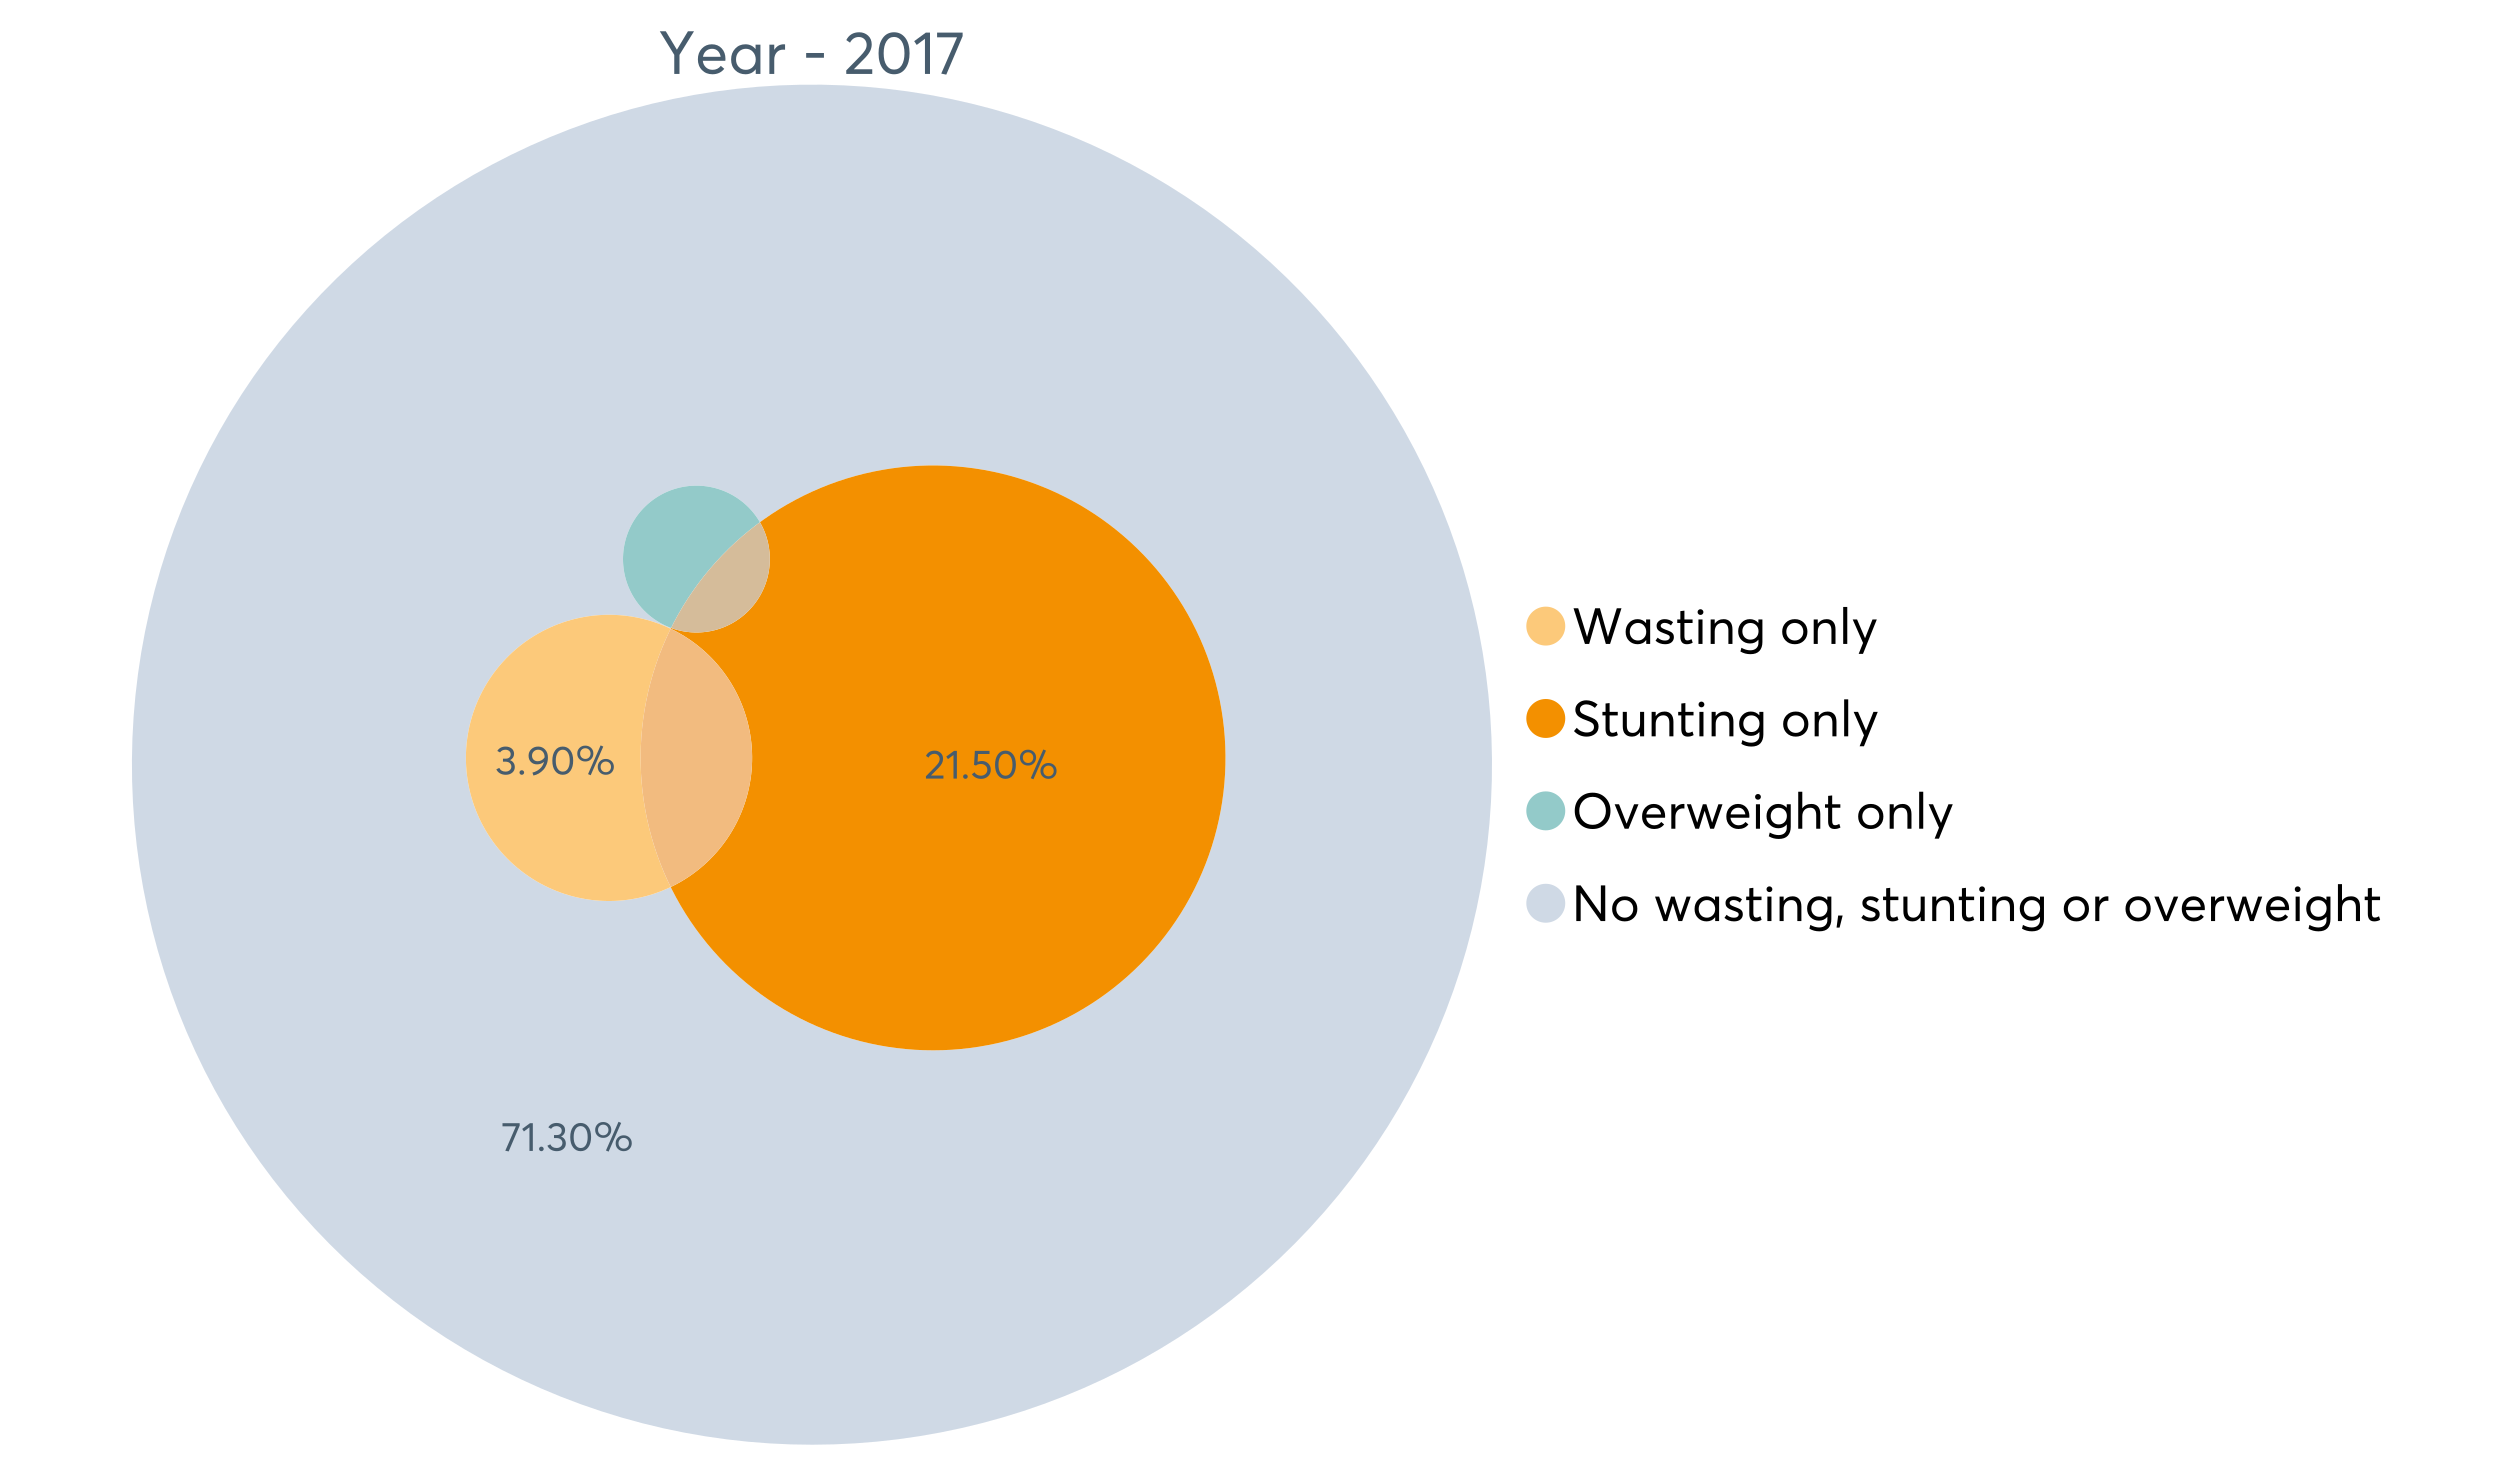 <?xml version="1.0" encoding="UTF-8"?>
<svg xmlns="http://www.w3.org/2000/svg" xmlns:xlink="http://www.w3.org/1999/xlink" width="1234.286pt" height="720pt" viewBox="0 0 1234.286 720" version="1.1">
<defs>
<g>
<symbol overflow="visible" id="glyph0-0">
<path style="stroke:none;" d="M 14.418 -21.062 L 17.414 -21.062 L 10.234 -9.406 L 10.234 0 L 7.652 0 L 7.652 -9.406 L 0.504 -21.062 L 3.473 -21.062 L 8.93 -11.984 L 8.988 -11.984 Z M 14.418 -21.062 "/>
</symbol>
<symbol overflow="visible" id="glyph0-1">
<path style="stroke:none;" d="M 15.012 -7.445 C 15.012 -7.285 15 -7.078 14.98 -6.824 L 14.953 -6.469 L 3.828 -6.469 C 3.98 -5.121 4.5 -4.039 5.383 -3.23 C 6.262 -2.418 7.355 -2.016 8.664 -2.016 C 10.34 -2.016 11.695 -2.668 12.727 -3.977 L 14.418 -2.523 C 13.012 -0.723 11.062 0.176 8.574 0.18 C 6.492 0.176 4.777 -0.508 3.426 -1.883 C 2.07 -3.254 1.395 -5.031 1.395 -7.211 C 1.395 -9.363 2.051 -11.137 3.367 -12.531 C 4.68 -13.926 6.328 -14.625 8.309 -14.625 C 10.305 -14.625 11.918 -13.949 13.156 -12.605 C 14.391 -11.258 15.012 -9.539 15.012 -7.445 Z M 11.242 -11.332 C 10.508 -12.043 9.566 -12.398 8.422 -12.402 C 7.273 -12.398 6.293 -12.047 5.473 -11.348 C 4.652 -10.641 4.133 -9.676 3.914 -8.453 L 12.637 -8.453 C 12.438 -9.66 11.973 -10.621 11.242 -11.332 Z M 11.242 -11.332 "/>
</symbol>
<symbol overflow="visible" id="glyph0-2">
<path style="stroke:none;" d="M 13.5 -14.449 L 15.902 -14.449 L 15.902 0 L 13.586 0 L 13.586 -2.285 L 13.559 -2.285 C 12.332 -0.645 10.648 0.176 8.516 0.18 C 6.473 0.176 4.781 -0.492 3.441 -1.836 C 2.094 -3.18 1.422 -4.941 1.426 -7.121 C 1.422 -9.254 2.09 -11.039 3.426 -12.473 C 4.758 -13.906 6.445 -14.625 8.484 -14.625 C 10.539 -14.625 12.199 -13.844 13.469 -12.281 L 13.5 -12.281 Z M 8.723 -2.016 C 10.062 -2.016 11.207 -2.492 12.16 -3.453 C 13.105 -4.41 13.582 -5.633 13.586 -7.117 C 13.582 -8.598 13.121 -9.848 12.207 -10.871 C 11.285 -11.887 10.133 -12.398 8.75 -12.402 C 7.363 -12.398 6.203 -11.91 5.266 -10.934 C 4.324 -9.953 3.855 -8.68 3.855 -7.121 C 3.855 -5.633 4.305 -4.41 5.203 -3.453 C 6.102 -2.492 7.273 -2.016 8.723 -2.016 Z M 8.723 -2.016 "/>
</symbol>
<symbol overflow="visible" id="glyph0-3">
<path style="stroke:none;" d="M 9.434 -14.625 C 9.73 -14.625 9.926 -14.613 10.027 -14.598 L 10.027 -11.926 C 9.59 -11.961 9.273 -11.98 9.078 -11.984 C 7.73 -11.98 6.664 -11.516 5.875 -10.59 C 5.082 -9.656 4.688 -8.453 4.688 -6.973 L 4.688 0 L 2.285 0 L 2.285 -14.449 L 4.688 -14.449 L 4.688 -11.895 L 4.719 -11.895 C 5.84 -13.715 7.414 -14.625 9.434 -14.625 Z M 9.434 -14.625 "/>
</symbol>
<symbol overflow="visible" id="glyph0-4">
<path style="stroke:none;" d=""/>
</symbol>
<symbol overflow="visible" id="glyph0-5">
<path style="stroke:none;" d="M 1.691 -7.98 L 1.691 -10.324 L 10.473 -10.324 L 10.473 -7.98 Z M 1.691 -7.98 "/>
</symbol>
<symbol overflow="visible" id="glyph0-6">
<path style="stroke:none;" d="M 4.953 -2.285 L 14.004 -2.285 L 14.004 0 L 1.188 0 L 1.156 -1.719 L 8.129 -8.84 C 9.152 -9.906 9.93 -10.855 10.457 -11.688 C 10.977 -12.516 11.238 -13.387 11.242 -14.301 C 11.238 -15.426 10.883 -16.359 10.176 -17.102 C 9.461 -17.84 8.543 -18.211 7.418 -18.215 C 5.457 -18.211 3.992 -17.281 3.027 -15.426 L 1.188 -16.703 C 2.488 -19.27 4.613 -20.555 7.566 -20.559 C 9.262 -20.555 10.715 -20.012 11.926 -18.926 C 13.129 -17.84 13.734 -16.387 13.734 -14.566 C 13.734 -13.398 13.465 -12.281 12.934 -11.215 C 12.395 -10.145 11.508 -8.977 10.266 -7.715 L 4.953 -2.344 Z M 4.953 -2.285 "/>
</symbol>
<symbol overflow="visible" id="glyph0-7">
<path style="stroke:none;" d="M 9.316 0.18 C 7.039 0.176 5.191 -0.734 3.781 -2.562 C 2.363 -4.391 1.656 -6.93 1.66 -10.176 C 1.656 -13.258 2.34 -15.758 3.707 -17.68 C 5.07 -19.594 6.941 -20.555 9.316 -20.559 C 11.59 -20.555 13.434 -19.641 14.848 -17.812 C 16.262 -15.984 16.969 -13.438 16.969 -10.176 C 16.969 -7.086 16.289 -4.59 14.938 -2.684 C 13.578 -0.777 11.707 0.176 9.316 0.18 Z M 9.316 -2.137 C 10.934 -2.133 12.191 -2.855 13.098 -4.301 C 13.996 -5.746 14.449 -7.703 14.449 -10.176 C 14.449 -12.727 13.977 -14.711 13.039 -16.125 C 12.094 -17.539 10.855 -18.246 9.316 -18.246 C 7.715 -18.246 6.457 -17.516 5.547 -16.062 C 4.637 -14.605 4.184 -12.645 4.184 -10.176 C 4.184 -7.641 4.652 -5.668 5.59 -4.258 C 6.527 -2.84 7.77 -2.133 9.316 -2.137 Z M 9.316 -2.137 "/>
</symbol>
<symbol overflow="visible" id="glyph0-8">
<path style="stroke:none;" d="M 5.934 0 L 5.934 -17.355 L 1.867 -14.301 L 0.621 -16.168 L 6.348 -20.383 L 8.426 -20.383 L 8.426 0 Z M 5.934 0 "/>
</symbol>
<symbol overflow="visible" id="glyph0-9">
<path style="stroke:none;" d="M 0.801 -20.383 L 13.41 -20.383 L 13.41 -18.629 L 5.34 0.355 L 2.848 -0.148 L 10.648 -18.066 L 0.801 -18.066 Z M 0.801 -20.383 "/>
</symbol>
<symbol overflow="visible" id="glyph1-0">
<path style="stroke:none;" d="M 22.227 -17.613 L 24.531 -17.613 L 18.902 0 L 16.816 0 L 12.75 -14.438 L 12.727 -14.438 L 8.582 0 L 6.5 0 L 0.867 -17.613 L 3.176 -17.613 L 7.516 -3.547 L 7.566 -3.547 L 11.535 -17.613 L 13.891 -17.613 L 17.859 -3.496 L 17.887 -3.496 Z M 22.227 -17.613 "/>
</symbol>
<symbol overflow="visible" id="glyph1-1">
<path style="stroke:none;" d="M 11.285 -12.082 L 13.297 -12.082 L 13.297 0 L 11.359 0 L 11.359 -1.91 L 11.336 -1.91 C 10.309 -0.539 8.902 0.145 7.121 0.148 C 5.41 0.145 3.996 -0.414 2.875 -1.539 C 1.75 -2.66 1.188 -4.133 1.191 -5.953 C 1.188 -7.738 1.746 -9.23 2.863 -10.43 C 3.977 -11.629 5.387 -12.227 7.094 -12.23 C 8.812 -12.227 10.203 -11.574 11.262 -10.27 L 11.285 -10.27 Z M 7.293 -1.688 C 8.414 -1.688 9.371 -2.086 10.168 -2.891 C 10.957 -3.688 11.355 -4.711 11.359 -5.953 C 11.355 -7.191 10.973 -8.234 10.207 -9.09 C 9.438 -9.938 8.473 -10.363 7.316 -10.367 C 6.156 -10.363 5.184 -9.957 4.402 -9.141 C 3.613 -8.32 3.223 -7.258 3.227 -5.953 C 3.223 -4.711 3.598 -3.688 4.352 -2.891 C 5.102 -2.086 6.082 -1.688 7.293 -1.688 Z M 7.293 -1.688 "/>
</symbol>
<symbol overflow="visible" id="glyph1-2">
<path style="stroke:none;" d="M 5.605 0.148 C 3.734 0.145 2.156 -0.43 0.867 -1.586 L 1.91 -3.102 C 2.949 -2.137 4.18 -1.656 5.605 -1.66 C 6.297 -1.656 6.852 -1.816 7.266 -2.133 C 7.68 -2.445 7.887 -2.824 7.887 -3.273 C 7.887 -3.734 7.684 -4.086 7.277 -4.328 C 6.871 -4.566 6.164 -4.859 5.16 -5.211 C 5.09 -5.223 5.039 -5.238 5.012 -5.258 C 3.832 -5.668 2.938 -6.141 2.32 -6.672 C 1.699 -7.199 1.387 -7.969 1.391 -8.98 C 1.387 -9.902 1.762 -10.676 2.516 -11.297 C 3.266 -11.918 4.223 -12.227 5.383 -12.23 C 6.918 -12.227 8.297 -11.73 9.523 -10.742 L 8.484 -9.152 C 7.523 -9.98 6.457 -10.395 5.285 -10.395 C 4.801 -10.395 4.367 -10.262 3.992 -9.996 C 3.609 -9.73 3.422 -9.391 3.422 -8.98 C 3.422 -8.547 3.605 -8.199 3.98 -7.938 C 4.348 -7.668 4.926 -7.387 5.707 -7.094 C 5.836 -7.043 6.078 -6.953 6.434 -6.82 C 6.789 -6.688 7.023 -6.594 7.141 -6.547 C 7.254 -6.492 7.453 -6.406 7.738 -6.285 C 8.016 -6.16 8.207 -6.07 8.309 -6.016 C 8.406 -5.957 8.559 -5.863 8.766 -5.73 C 8.973 -5.598 9.113 -5.48 9.188 -5.383 C 9.262 -5.281 9.359 -5.148 9.488 -4.984 C 9.609 -4.816 9.699 -4.656 9.75 -4.5 C 9.797 -4.344 9.836 -4.16 9.871 -3.953 C 9.902 -3.746 9.918 -3.527 9.922 -3.301 C 9.918 -2.305 9.547 -1.484 8.805 -0.832 C 8.059 -0.18 6.992 0.145 5.605 0.148 Z M 5.605 0.148 "/>
</symbol>
<symbol overflow="visible" id="glyph1-3">
<path style="stroke:none;" d="M 5.332 0.148 C 3.23 0.145 2.18 -1.102 2.184 -3.598 L 2.184 -10.344 L 0.645 -10.344 L 0.645 -12.082 L 2.184 -12.082 L 2.184 -16.199 L 4.191 -16.422 L 4.191 -12.082 L 8.211 -12.082 L 8.211 -10.344 L 4.191 -10.344 L 4.191 -3.895 C 4.188 -3.148 4.301 -2.602 4.527 -2.258 C 4.75 -1.906 5.133 -1.734 5.68 -1.738 C 6.305 -1.734 6.984 -1.941 7.715 -2.355 L 8.262 -0.594 C 7.367 -0.098 6.391 0.145 5.332 0.148 Z M 5.332 0.148 "/>
</symbol>
<symbol overflow="visible" id="glyph1-4">
<path style="stroke:none;" d="M 3.102 -14.312 C 2.684 -14.309 2.34 -14.445 2.07 -14.723 C 1.793 -14.992 1.656 -15.328 1.66 -15.727 C 1.656 -16.121 1.793 -16.453 2.07 -16.73 C 2.34 -17 2.684 -17.137 3.102 -17.141 C 3.492 -17.137 3.832 -16.996 4.117 -16.719 C 4.395 -16.434 4.535 -16.105 4.539 -15.727 C 4.535 -15.328 4.395 -14.992 4.117 -14.723 C 3.832 -14.445 3.492 -14.309 3.102 -14.312 Z M 2.082 0 L 2.082 -12.082 L 4.094 -12.082 L 4.094 0 Z M 2.082 0 "/>
</symbol>
<symbol overflow="visible" id="glyph1-5">
<path style="stroke:none;" d="M 8.336 -12.23 C 9.672 -12.227 10.73 -11.801 11.508 -10.953 C 12.285 -10.098 12.672 -8.836 12.676 -7.168 L 12.676 0 L 10.668 0 L 10.668 -6.598 C 10.664 -9.109 9.68 -10.363 7.715 -10.367 C 6.555 -10.363 5.633 -9.98 4.945 -9.215 C 4.258 -8.445 3.914 -7.383 3.918 -6.027 L 3.918 0 L 1.91 0 L 1.91 -12.082 L 3.918 -12.082 L 3.918 -9.973 L 3.945 -9.973 C 5 -11.477 6.465 -12.227 8.336 -12.23 Z M 8.336 -12.23 "/>
</symbol>
<symbol overflow="visible" id="glyph1-6">
<path style="stroke:none;" d="M 11.09 -12.082 L 13.074 -12.082 L 13.074 -0.918 C 13.07 0.934 12.586 2.391 11.621 3.457 C 10.652 4.523 9.16 5.055 7.145 5.059 C 5.32 5.055 3.684 4.617 2.234 3.746 L 2.703 1.887 C 4.203 2.727 5.652 3.145 7.043 3.148 C 8.348 3.145 9.352 2.812 10.059 2.145 C 10.758 1.473 11.109 0.625 11.113 -0.398 L 11.113 -2.082 L 11.062 -2.082 C 10.055 -0.84 8.688 -0.223 6.969 -0.223 C 5.312 -0.223 3.926 -0.773 2.801 -1.883 C 1.676 -2.988 1.113 -4.43 1.117 -6.203 C 1.113 -7.918 1.664 -9.352 2.766 -10.504 C 3.863 -11.652 5.23 -12.227 6.871 -12.23 C 8.57 -12.227 9.961 -11.617 11.039 -10.395 L 11.09 -10.395 Z M 7.121 -2.109 C 8.324 -2.109 9.301 -2.5 10.047 -3.285 C 10.789 -4.07 11.16 -5.074 11.164 -6.301 C 11.16 -7.488 10.777 -8.461 10.008 -9.215 C 9.238 -9.965 8.273 -10.34 7.121 -10.344 C 5.973 -10.34 5.031 -9.957 4.289 -9.188 C 3.547 -8.418 3.176 -7.445 3.176 -6.277 C 3.176 -5.016 3.555 -4.008 4.316 -3.25 C 5.074 -2.488 6.008 -2.109 7.121 -2.109 Z M 7.121 -2.109 "/>
</symbol>
<symbol overflow="visible" id="glyph1-7">
<path style="stroke:none;" d=""/>
</symbol>
<symbol overflow="visible" id="glyph1-8">
<path style="stroke:none;" d="M 7.418 0.148 C 5.562 0.145 4.055 -0.438 2.898 -1.613 C 1.738 -2.785 1.16 -4.258 1.164 -6.027 C 1.16 -7.797 1.738 -9.273 2.898 -10.457 C 4.055 -11.637 5.562 -12.227 7.418 -12.23 C 9.203 -12.227 10.68 -11.648 11.855 -10.492 C 13.027 -9.332 13.617 -7.844 13.617 -6.027 C 13.617 -4.207 13.027 -2.723 11.855 -1.574 C 10.68 -0.426 9.203 0.145 7.418 0.148 Z M 7.418 -1.688 C 8.59 -1.688 9.578 -2.094 10.383 -2.914 C 11.184 -3.727 11.582 -4.766 11.586 -6.027 C 11.582 -7.297 11.188 -8.34 10.395 -9.152 C 9.598 -9.961 8.605 -10.363 7.418 -10.367 C 6.176 -10.363 5.16 -9.945 4.375 -9.113 C 3.59 -8.277 3.199 -7.25 3.199 -6.027 C 3.199 -4.801 3.59 -3.77 4.375 -2.938 C 5.16 -2.102 6.176 -1.688 7.418 -1.688 Z M 7.418 -1.688 "/>
</symbol>
<symbol overflow="visible" id="glyph1-9">
<path style="stroke:none;" d="M 2.082 0 L 2.082 -18.258 L 4.094 -18.258 L 4.094 0 Z M 2.082 0 "/>
</symbol>
<symbol overflow="visible" id="glyph1-10">
<path style="stroke:none;" d="M 10.344 -12.082 L 12.477 -12.082 L 5.656 4.91 L 3.523 4.91 L 5.68 -0.496 L 0.57 -12.082 L 2.73 -12.082 L 6.648 -2.879 L 6.699 -2.879 Z M 10.344 -12.082 "/>
</symbol>
<symbol overflow="visible" id="glyph1-11">
<path style="stroke:none;" d="M 7.344 0.148 C 4.875 0.145 2.793 -0.762 1.09 -2.578 L 2.48 -4.219 C 3.09 -3.453 3.836 -2.871 4.711 -2.48 C 5.586 -2.082 6.469 -1.887 7.367 -1.887 C 8.453 -1.887 9.328 -2.125 9.984 -2.605 C 10.637 -3.082 10.961 -3.742 10.965 -4.59 C 10.961 -5.051 10.883 -5.449 10.727 -5.781 C 10.566 -6.109 10.297 -6.402 9.922 -6.66 C 9.539 -6.914 9.172 -7.121 8.816 -7.277 C 8.461 -7.434 7.953 -7.637 7.293 -7.887 C 7.176 -7.934 7.086 -7.965 7.02 -7.988 C 6.371 -8.215 5.844 -8.418 5.441 -8.594 C 5.035 -8.766 4.574 -9.008 4.055 -9.324 C 3.531 -9.637 3.125 -9.957 2.84 -10.281 C 2.547 -10.602 2.293 -11.008 2.082 -11.496 C 1.863 -11.984 1.758 -12.523 1.762 -13.121 C 1.758 -14.426 2.277 -15.527 3.324 -16.422 C 4.363 -17.312 5.637 -17.766 7.145 -17.785 C 9.125 -17.781 10.988 -17.098 12.727 -15.727 L 11.41 -14.039 C 10.035 -15.195 8.613 -15.773 7.145 -15.777 C 6.281 -15.773 5.547 -15.547 4.938 -15.094 C 4.324 -14.637 4.02 -14.012 4.02 -13.223 C 4.02 -12.891 4.082 -12.59 4.215 -12.316 C 4.344 -12.043 4.492 -11.816 4.66 -11.645 C 4.824 -11.469 5.117 -11.277 5.531 -11.062 C 5.945 -10.848 6.27 -10.684 6.512 -10.578 C 6.746 -10.469 7.164 -10.301 7.766 -10.07 C 9.578 -9.371 10.777 -8.824 11.359 -8.434 C 12.598 -7.586 13.219 -6.379 13.223 -4.812 C 13.219 -3.254 12.645 -2.039 11.496 -1.164 C 10.348 -0.289 8.961 0.145 7.344 0.148 Z M 7.344 0.148 "/>
</symbol>
<symbol overflow="visible" id="glyph1-12">
<path style="stroke:none;" d="M 10.195 -12.082 L 12.203 -12.082 L 12.203 0 L 10.195 0 L 10.195 -2.008 L 10.172 -2.008 C 9.16 -0.57 7.836 0.145 6.203 0.148 C 4.762 0.145 3.645 -0.27 2.852 -1.102 C 2.055 -1.938 1.656 -3.199 1.66 -4.887 L 1.66 -12.082 L 3.672 -12.082 L 3.672 -5.457 C 3.668 -4.113 3.91 -3.152 4.402 -2.566 C 4.887 -1.98 5.629 -1.688 6.621 -1.688 C 7.613 -1.688 8.457 -2.094 9.152 -2.914 C 9.848 -3.727 10.195 -4.832 10.195 -6.227 Z M 10.195 -12.082 "/>
</symbol>
<symbol overflow="visible" id="glyph1-13">
<path style="stroke:none;" d="M 10.32 0.148 C 7.703 0.145 5.574 -0.699 3.93 -2.395 C 2.285 -4.086 1.465 -6.223 1.465 -8.805 C 1.465 -11.383 2.285 -13.523 3.93 -15.23 C 5.574 -16.93 7.703 -17.781 10.32 -17.785 C 12.828 -17.781 14.922 -16.953 16.594 -15.293 C 18.266 -13.629 19.102 -11.465 19.102 -8.805 C 19.102 -6.156 18.266 -4.004 16.594 -2.344 C 14.922 -0.684 12.828 0.145 10.32 0.148 Z M 10.32 -1.91 C 12.168 -1.91 13.719 -2.559 14.969 -3.855 C 16.215 -5.152 16.84 -6.801 16.844 -8.805 C 16.84 -10.82 16.215 -12.477 14.969 -13.777 C 13.719 -15.074 12.168 -15.727 10.32 -15.727 C 8.383 -15.727 6.797 -15.059 5.555 -13.73 C 4.312 -12.395 3.691 -10.754 3.695 -8.805 C 3.691 -6.852 4.312 -5.215 5.555 -3.895 C 6.797 -2.57 8.383 -1.91 10.32 -1.91 Z M 10.32 -1.91 "/>
</symbol>
<symbol overflow="visible" id="glyph1-14">
<path style="stroke:none;" d="M 10.195 -12.082 L 12.379 -12.082 L 7.465 0 L 5.531 0 L 0.594 -12.082 L 2.754 -12.082 L 6.473 -2.555 L 6.547 -2.555 Z M 10.195 -12.082 "/>
</symbol>
<symbol overflow="visible" id="glyph1-15">
<path style="stroke:none;" d="M 12.551 -6.227 C 12.551 -6.09 12.543 -5.918 12.527 -5.707 L 12.504 -5.406 L 3.199 -5.406 C 3.332 -4.281 3.766 -3.379 4.5 -2.703 C 5.234 -2.023 6.148 -1.688 7.242 -1.688 C 8.648 -1.688 9.781 -2.23 10.641 -3.324 L 12.055 -2.109 C 10.875 -0.605 9.246 0.145 7.168 0.148 C 5.426 0.145 3.992 -0.426 2.863 -1.574 C 1.727 -2.723 1.16 -4.207 1.164 -6.027 C 1.16 -7.828 1.711 -9.312 2.812 -10.48 C 3.914 -11.645 5.289 -12.227 6.945 -12.23 C 8.609 -12.227 9.961 -11.664 11 -10.543 C 12.031 -9.414 12.551 -7.977 12.551 -6.227 Z M 9.402 -9.477 C 8.789 -10.066 8.004 -10.363 7.043 -10.367 C 6.082 -10.363 5.258 -10.07 4.574 -9.488 C 3.887 -8.898 3.453 -8.094 3.273 -7.07 L 10.566 -7.07 C 10.398 -8.074 10.012 -8.875 9.402 -9.477 Z M 9.402 -9.477 "/>
</symbol>
<symbol overflow="visible" id="glyph1-16">
<path style="stroke:none;" d="M 7.887 -12.23 C 8.137 -12.227 8.301 -12.219 8.383 -12.203 L 8.383 -9.973 C 8.02 -10.004 7.754 -10.02 7.59 -10.02 C 6.461 -10.02 5.57 -9.629 4.91 -8.855 C 4.246 -8.074 3.914 -7.066 3.918 -5.828 L 3.918 0 L 1.91 0 L 1.91 -12.082 L 3.918 -12.082 L 3.918 -9.945 L 3.945 -9.945 C 4.883 -11.465 6.199 -12.227 7.887 -12.23 Z M 7.887 -12.23 "/>
</symbol>
<symbol overflow="visible" id="glyph1-17">
<path style="stroke:none;" d="M 16.297 -12.082 L 18.332 -12.082 L 14.141 0 L 12.254 0 L 9.523 -8.805 L 9.5 -8.805 L 6.746 0 L 4.91 0 L 0.719 -12.082 L 2.754 -12.082 L 5.828 -3.051 L 5.879 -3.051 L 8.633 -12.082 L 10.367 -12.082 L 13.172 -3.051 L 13.223 -3.051 Z M 16.297 -12.082 "/>
</symbol>
<symbol overflow="visible" id="glyph1-18">
<path style="stroke:none;" d="M 8.41 -12.23 C 9.777 -12.227 10.852 -11.812 11.633 -10.988 C 12.406 -10.16 12.797 -8.914 12.801 -7.242 L 12.801 0 L 10.789 0 L 10.789 -6.672 C 10.785 -9.133 9.805 -10.363 7.84 -10.367 C 6.629 -10.363 5.672 -9.984 4.973 -9.227 C 4.266 -8.465 3.914 -7.414 3.918 -6.078 L 3.918 0 L 1.91 0 L 1.91 -18.258 L 3.918 -18.258 L 3.918 -10.098 L 3.969 -10.098 C 4.973 -11.516 6.453 -12.227 8.41 -12.23 Z M 8.41 -12.23 "/>
</symbol>
<symbol overflow="visible" id="glyph1-19">
<path style="stroke:none;" d="M 14.363 -17.613 L 16.52 -17.613 L 16.52 0 L 14.312 0 L 4.441 -13.891 L 4.391 -13.891 L 4.391 0 L 2.234 0 L 2.234 -17.613 L 4.367 -17.613 L 14.312 -3.57 L 14.363 -3.57 Z M 14.363 -17.613 "/>
</symbol>
<symbol overflow="visible" id="glyph1-20">
<path style="stroke:none;" d="M 0.793 3.227 L 1.586 -2.73 L 3.797 -2.73 L 2.281 3.227 Z M 0.793 3.227 "/>
</symbol>
<symbol overflow="visible" id="glyph2-0">
<path style="stroke:none;" d="M 0.539 -13.703 L 9.016 -13.703 L 9.016 -12.523 L 3.59 0.238 L 1.914 -0.102 L 7.16 -12.145 L 0.539 -12.145 Z M 0.539 -13.703 "/>
</symbol>
<symbol overflow="visible" id="glyph2-1">
<path style="stroke:none;" d="M 3.988 0 L 3.988 -11.668 L 1.258 -9.613 L 0.418 -10.871 L 4.27 -13.703 L 5.664 -13.703 L 5.664 0 Z M 3.988 0 "/>
</symbol>
<symbol overflow="visible" id="glyph2-2">
<path style="stroke:none;" d="M 2.414 0.121 C 2.078 0.117 1.801 0.012 1.586 -0.207 C 1.363 -0.426 1.254 -0.691 1.258 -0.996 C 1.254 -1.316 1.363 -1.586 1.586 -1.805 C 1.801 -2.023 2.078 -2.133 2.414 -2.133 C 2.719 -2.133 2.984 -2.023 3.211 -1.805 C 3.438 -1.586 3.551 -1.316 3.551 -0.996 C 3.551 -0.691 3.438 -0.426 3.211 -0.207 C 2.984 0.012 2.719 0.117 2.414 0.121 Z M 2.414 0.121 "/>
</symbol>
<symbol overflow="visible" id="glyph2-3">
<path style="stroke:none;" d="M 7.34 -7.102 C 8.07 -6.82 8.641 -6.379 9.055 -5.781 C 9.461 -5.184 9.668 -4.48 9.672 -3.668 C 9.668 -2.551 9.25 -1.641 8.414 -0.938 C 7.578 -0.234 6.52 0.117 5.246 0.121 C 4.113 0.117 3.141 -0.125 2.324 -0.617 C 1.504 -1.105 0.914 -1.766 0.559 -2.594 L 2.016 -3.27 C 2.559 -2.059 3.602 -1.453 5.145 -1.457 C 5.941 -1.453 6.613 -1.684 7.16 -2.145 C 7.703 -2.602 7.973 -3.195 7.977 -3.93 C 7.973 -4.617 7.715 -5.195 7.199 -5.664 C 6.68 -6.129 5.934 -6.363 4.965 -6.363 L 3.828 -6.363 L 3.828 -7.84 L 5.164 -7.84 C 5.984 -7.84 6.605 -8.043 7.02 -8.457 C 7.434 -8.863 7.641 -9.383 7.641 -10.012 C 7.641 -10.672 7.395 -11.211 6.902 -11.625 C 6.41 -12.039 5.797 -12.246 5.066 -12.246 C 3.879 -12.246 2.988 -11.801 2.395 -10.91 L 1.039 -11.648 C 1.406 -12.312 1.941 -12.84 2.641 -13.23 C 3.34 -13.621 4.16 -13.816 5.105 -13.82 C 6.312 -13.816 7.316 -13.492 8.117 -12.852 C 8.91 -12.203 9.309 -11.332 9.312 -10.23 C 9.309 -9.551 9.137 -8.934 8.793 -8.387 C 8.445 -7.832 7.961 -7.41 7.34 -7.121 Z M 7.34 -7.102 "/>
</symbol>
<symbol overflow="visible" id="glyph2-4">
<path style="stroke:none;" d="M 6.262 0.121 C 4.73 0.117 3.492 -0.496 2.543 -1.723 C 1.59 -2.953 1.113 -4.656 1.117 -6.84 C 1.113 -8.91 1.57 -10.594 2.492 -11.887 C 3.406 -13.172 4.664 -13.816 6.262 -13.82 C 7.789 -13.816 9.027 -13.203 9.98 -11.977 C 10.93 -10.746 11.406 -9.031 11.41 -6.84 C 11.406 -4.762 10.953 -3.086 10.043 -1.805 C 9.129 -0.523 7.867 0.117 6.262 0.121 Z M 6.262 -1.438 C 7.352 -1.434 8.199 -1.918 8.805 -2.891 C 9.41 -3.859 9.715 -5.176 9.715 -6.84 C 9.715 -8.551 9.398 -9.887 8.766 -10.84 C 8.133 -11.789 7.297 -12.262 6.262 -12.266 C 5.184 -12.262 4.34 -11.773 3.73 -10.801 C 3.117 -9.82 2.812 -8.5 2.812 -6.84 C 2.812 -5.137 3.125 -3.812 3.758 -2.863 C 4.387 -1.91 5.223 -1.434 6.262 -1.438 Z M 6.262 -1.438 "/>
</symbol>
<symbol overflow="visible" id="glyph2-5">
<path style="stroke:none;" d="M 7.539 0.34 L 6.223 -0.219 L 12.426 -14.398 L 13.742 -13.82 Z M 4.867 -6.441 C 3.746 -6.438 2.805 -6.805 2.043 -7.539 C 1.277 -8.27 0.895 -9.219 0.898 -10.391 C 0.895 -11.477 1.266 -12.398 2.004 -13.152 C 2.742 -13.902 3.695 -14.277 4.867 -14.281 C 5.98 -14.277 6.926 -13.918 7.699 -13.203 C 8.469 -12.48 8.852 -11.543 8.855 -10.391 C 8.852 -9.281 8.48 -8.348 7.738 -7.586 C 6.992 -6.82 6.035 -6.438 4.867 -6.441 Z M 4.887 -7.719 C 5.645 -7.715 6.262 -7.973 6.742 -8.484 C 7.219 -8.996 7.457 -9.625 7.461 -10.371 C 7.457 -11.141 7.207 -11.766 6.711 -12.254 C 6.211 -12.738 5.605 -12.984 4.887 -12.984 C 4.129 -12.984 3.508 -12.734 3.031 -12.234 C 2.547 -11.734 2.309 -11.113 2.312 -10.371 C 2.309 -9.586 2.555 -8.945 3.051 -8.457 C 3.539 -7.961 4.152 -7.715 4.887 -7.719 Z M 14.977 0.121 C 13.859 0.117 12.918 -0.246 12.156 -0.977 C 11.387 -1.707 11.004 -2.652 11.008 -3.809 C 11.004 -4.898 11.375 -5.82 12.125 -6.582 C 12.867 -7.336 13.82 -7.715 14.977 -7.719 C 16.094 -7.715 17.035 -7.352 17.809 -6.621 C 18.578 -5.887 18.965 -4.949 18.969 -3.809 C 18.965 -2.703 18.598 -1.77 17.859 -1.016 C 17.121 -0.258 16.16 0.117 14.977 0.121 Z M 14.977 -1.156 C 15.75 -1.152 16.375 -1.406 16.852 -1.914 C 17.328 -2.418 17.566 -3.043 17.57 -3.789 C 17.566 -4.57 17.316 -5.203 16.82 -5.691 C 16.32 -6.176 15.707 -6.422 14.977 -6.422 C 14.219 -6.422 13.602 -6.168 13.133 -5.664 C 12.656 -5.156 12.422 -4.531 12.426 -3.789 C 12.422 -3.016 12.668 -2.383 13.164 -1.895 C 13.652 -1.398 14.258 -1.152 14.977 -1.156 Z M 14.977 -1.156 "/>
</symbol>
<symbol overflow="visible" id="glyph2-6">
<path style="stroke:none;" d="M 5.684 -13.82 C 7.051 -13.816 8.191 -13.316 9.113 -12.324 C 10.027 -11.324 10.488 -10.031 10.492 -8.438 C 10.488 -7.238 10.281 -6.105 9.871 -5.043 C 9.457 -3.977 8.91 -3.078 8.234 -2.344 C 7.555 -1.605 6.797 -0.992 5.953 -0.508 C 5.109 -0.023 4.234 0.305 3.332 0.48 L 2.852 -0.957 C 4.207 -1.301 5.398 -1.91 6.43 -2.781 C 7.457 -3.652 8.168 -4.801 8.555 -6.223 L 8.516 -6.242 C 7.594 -5.43 6.457 -5.027 5.105 -5.027 C 3.891 -5.027 2.895 -5.418 2.113 -6.203 C 1.328 -6.984 0.938 -8.027 0.938 -9.336 C 0.938 -10.609 1.387 -11.676 2.293 -12.535 C 3.191 -13.387 4.324 -13.816 5.684 -13.82 Z M 5.465 -6.582 C 6.152 -6.578 6.801 -6.75 7.406 -7.098 C 8.012 -7.441 8.492 -7.902 8.855 -8.477 L 8.855 -8.574 C 8.852 -9.676 8.559 -10.566 7.969 -11.246 C 7.375 -11.922 6.617 -12.262 5.703 -12.266 C 4.797 -12.262 4.059 -11.977 3.488 -11.406 C 2.914 -10.832 2.629 -10.141 2.633 -9.336 C 2.629 -8.508 2.891 -7.844 3.41 -7.34 C 3.926 -6.832 4.609 -6.578 5.465 -6.582 Z M 5.465 -6.582 "/>
</symbol>
<symbol overflow="visible" id="glyph2-7">
<path style="stroke:none;" d="M 3.332 -1.535 L 9.414 -1.535 L 9.414 0 L 0.797 0 L 0.777 -1.156 L 5.465 -5.945 C 6.152 -6.66 6.672 -7.297 7.027 -7.855 C 7.379 -8.414 7.559 -9 7.559 -9.613 C 7.559 -10.367 7.316 -10.996 6.84 -11.496 C 6.355 -11.996 5.738 -12.246 4.984 -12.246 C 3.668 -12.246 2.684 -11.621 2.035 -10.371 L 0.797 -11.23 C 1.672 -12.953 3.102 -13.816 5.086 -13.82 C 6.227 -13.816 7.203 -13.449 8.016 -12.723 C 8.828 -11.988 9.234 -11.012 9.234 -9.793 C 9.234 -9.004 9.055 -8.254 8.695 -7.539 C 8.336 -6.816 7.738 -6.031 6.902 -5.188 L 3.332 -1.574 Z M 3.332 -1.535 "/>
</symbol>
<symbol overflow="visible" id="glyph2-8">
<path style="stroke:none;" d="M 5.684 -8.695 C 6.945 -8.695 7.996 -8.297 8.844 -7.508 C 9.688 -6.715 10.113 -5.656 10.113 -4.328 C 10.113 -3.023 9.652 -1.953 8.734 -1.117 C 7.816 -0.277 6.688 0.141 5.344 0.141 C 4.398 0.141 3.523 -0.062 2.723 -0.469 C 1.914 -0.875 1.273 -1.434 0.797 -2.152 L 2.055 -3.113 C 2.371 -2.59 2.805 -2.18 3.359 -1.883 C 3.906 -1.582 4.531 -1.434 5.227 -1.438 C 6.117 -1.434 6.871 -1.711 7.488 -2.262 C 8.105 -2.812 8.414 -3.508 8.418 -4.348 C 8.414 -5.238 8.105 -5.938 7.488 -6.449 C 6.871 -6.961 6.121 -7.219 5.246 -7.219 C 4.207 -7.219 3.402 -6.965 2.832 -6.461 L 1.855 -6.762 L 2.254 -13.703 L 9.492 -13.703 L 9.492 -12.145 L 3.828 -12.145 L 3.609 -8.297 C 4.367 -8.562 5.059 -8.695 5.684 -8.695 Z M 5.684 -8.695 "/>
</symbol>
</g>
</defs>
<g id="surface9943">
<g style="fill:rgb(27.843%,36.078%,42.745%);fill-opacity:1;">
  <use xlink:href="#glyph0-0" x="325.238" y="36.488"/>
  <use xlink:href="#glyph0-1" x="343.157" y="36.488"/>
  <use xlink:href="#glyph0-2" x="359.533" y="36.488"/>
  <use xlink:href="#glyph0-3" x="377.57" y="36.488"/>
  <use xlink:href="#glyph0-4" x="388.161" y="36.488"/>
  <use xlink:href="#glyph0-5" x="396.32" y="36.488"/>
  <use xlink:href="#glyph0-4" x="408.483" y="36.488"/>
  <use xlink:href="#glyph0-6" x="416.641" y="36.488"/>
  <use xlink:href="#glyph0-7" x="432.098" y="36.488"/>
  <use xlink:href="#glyph0-8" x="450.728" y="36.488"/>
  <use xlink:href="#glyph0-9" x="461.853" y="36.488"/>
</g>
<path style=" stroke:none;fill-rule:nonzero;fill:rgb(98.824%,78.824%,47.843%);fill-opacity:1;" d="M 772.793 309.113 C 772.793 314.422 768.488 318.727 763.18 318.727 C 757.867 318.727 753.562 314.422 753.562 309.113 C 753.562 303.805 757.867 299.5 763.18 299.5 C 768.488 299.5 772.793 303.805 772.793 309.113 "/>
<g style="fill:rgb(0%,0%,0%);fill-opacity:1;">
  <use xlink:href="#glyph1-0" x="776.012" y="317.918"/>
  <use xlink:href="#glyph1-1" x="801.413" y="317.918"/>
  <use xlink:href="#glyph1-2" x="816.494" y="317.918"/>
  <use xlink:href="#glyph1-3" x="827.434" y="317.918"/>
  <use xlink:href="#glyph1-4" x="836.463" y="317.918"/>
  <use xlink:href="#glyph1-5" x="842.664" y="317.918"/>
  <use xlink:href="#glyph1-6" x="857.051" y="317.918"/>
  <use xlink:href="#glyph1-7" x="871.91" y="317.918"/>
  <use xlink:href="#glyph1-8" x="878.732" y="317.918"/>
  <use xlink:href="#glyph1-5" x="893.54" y="317.918"/>
  <use xlink:href="#glyph1-9" x="907.928" y="317.918"/>
  <use xlink:href="#glyph1-10" x="914.129" y="317.918"/>
</g>
<path style=" stroke:none;fill-rule:nonzero;fill:rgb(95.294%,56.471%,0%);fill-opacity:1;" d="M 772.793 354.727 C 772.793 360.035 768.488 364.34 763.18 364.34 C 757.867 364.34 753.562 360.035 753.562 354.727 C 753.562 349.414 757.867 345.109 763.18 345.109 C 768.488 345.109 772.793 349.414 772.793 354.727 "/>
<g style="fill:rgb(0%,0%,0%);fill-opacity:1;">
  <use xlink:href="#glyph1-11" x="776.012" y="363.531"/>
  <use xlink:href="#glyph1-3" x="790.498" y="363.531"/>
  <use xlink:href="#glyph1-12" x="799.527" y="363.531"/>
  <use xlink:href="#glyph1-5" x="813.518" y="363.531"/>
  <use xlink:href="#glyph1-3" x="827.905" y="363.531"/>
  <use xlink:href="#glyph1-4" x="836.934" y="363.531"/>
  <use xlink:href="#glyph1-5" x="843.136" y="363.531"/>
  <use xlink:href="#glyph1-6" x="857.523" y="363.531"/>
  <use xlink:href="#glyph1-7" x="872.381" y="363.531"/>
  <use xlink:href="#glyph1-8" x="879.203" y="363.531"/>
  <use xlink:href="#glyph1-5" x="894.012" y="363.531"/>
  <use xlink:href="#glyph1-9" x="908.399" y="363.531"/>
  <use xlink:href="#glyph1-10" x="914.6" y="363.531"/>
</g>
<path style=" stroke:none;fill-rule:nonzero;fill:rgb(57.647%,79.216%,78.824%);fill-opacity:1;" d="M 772.793 400.336 C 772.793 405.648 768.488 409.953 763.18 409.953 C 757.867 409.953 753.562 405.648 753.562 400.336 C 753.562 395.027 757.867 390.723 763.18 390.723 C 768.488 390.723 772.793 395.027 772.793 400.336 "/>
<g style="fill:rgb(0%,0%,0%);fill-opacity:1;">
  <use xlink:href="#glyph1-13" x="776.012" y="409.145"/>
  <use xlink:href="#glyph1-14" x="796.576" y="409.145"/>
  <use xlink:href="#glyph1-15" x="809.549" y="409.145"/>
  <use xlink:href="#glyph1-16" x="823.241" y="409.145"/>
  <use xlink:href="#glyph1-17" x="832.097" y="409.145"/>
  <use xlink:href="#glyph1-15" x="851.148" y="409.145"/>
  <use xlink:href="#glyph1-4" x="864.84" y="409.145"/>
  <use xlink:href="#glyph1-6" x="871.042" y="409.145"/>
  <use xlink:href="#glyph1-18" x="885.9" y="409.145"/>
  <use xlink:href="#glyph1-3" x="900.387" y="409.145"/>
  <use xlink:href="#glyph1-7" x="909.416" y="409.145"/>
  <use xlink:href="#glyph1-8" x="916.238" y="409.145"/>
  <use xlink:href="#glyph1-5" x="931.046" y="409.145"/>
  <use xlink:href="#glyph1-9" x="945.434" y="409.145"/>
  <use xlink:href="#glyph1-10" x="951.635" y="409.145"/>
</g>
<path style=" stroke:none;fill-rule:nonzero;fill:rgb(81.176%,85.098%,89.804%);fill-opacity:1;" d="M 772.793 445.949 C 772.793 451.258 768.488 455.562 763.18 455.562 C 757.867 455.562 753.562 451.258 753.562 445.949 C 753.562 440.641 757.867 436.336 763.18 436.336 C 768.488 436.336 772.793 440.641 772.793 445.949 "/>
<g style="fill:rgb(0%,0%,0%);fill-opacity:1;">
  <use xlink:href="#glyph1-19" x="776.012" y="454.754"/>
  <use xlink:href="#glyph1-8" x="794.765" y="454.754"/>
  <use xlink:href="#glyph1-7" x="809.574" y="454.754"/>
  <use xlink:href="#glyph1-17" x="816.395" y="454.754"/>
  <use xlink:href="#glyph1-1" x="835.446" y="454.754"/>
  <use xlink:href="#glyph1-2" x="850.528" y="454.754"/>
  <use xlink:href="#glyph1-3" x="861.467" y="454.754"/>
  <use xlink:href="#glyph1-4" x="870.496" y="454.754"/>
  <use xlink:href="#glyph1-5" x="876.697" y="454.754"/>
  <use xlink:href="#glyph1-6" x="891.085" y="454.754"/>
  <use xlink:href="#glyph1-20" x="905.943" y="454.754"/>
  <use xlink:href="#glyph1-7" x="911.276" y="454.754"/>
  <use xlink:href="#glyph1-2" x="918.098" y="454.754"/>
  <use xlink:href="#glyph1-3" x="929.037" y="454.754"/>
  <use xlink:href="#glyph1-12" x="938.066" y="454.754"/>
  <use xlink:href="#glyph1-5" x="952.057" y="454.754"/>
  <use xlink:href="#glyph1-3" x="966.444" y="454.754"/>
  <use xlink:href="#glyph1-4" x="975.473" y="454.754"/>
  <use xlink:href="#glyph1-5" x="981.675" y="454.754"/>
  <use xlink:href="#glyph1-6" x="996.062" y="454.754"/>
  <use xlink:href="#glyph1-7" x="1010.92" y="454.754"/>
  <use xlink:href="#glyph1-8" x="1017.742" y="454.754"/>
  <use xlink:href="#glyph1-16" x="1032.551" y="454.754"/>
  <use xlink:href="#glyph1-7" x="1041.406" y="454.754"/>
  <use xlink:href="#glyph1-8" x="1048.228" y="454.754"/>
  <use xlink:href="#glyph1-14" x="1063.037" y="454.754"/>
  <use xlink:href="#glyph1-15" x="1076.01" y="454.754"/>
  <use xlink:href="#glyph1-16" x="1089.703" y="454.754"/>
  <use xlink:href="#glyph1-17" x="1098.558" y="454.754"/>
  <use xlink:href="#glyph1-15" x="1117.609" y="454.754"/>
  <use xlink:href="#glyph1-4" x="1131.302" y="454.754"/>
  <use xlink:href="#glyph1-6" x="1137.503" y="454.754"/>
  <use xlink:href="#glyph1-18" x="1152.362" y="454.754"/>
  <use xlink:href="#glyph1-3" x="1166.848" y="454.754"/>
</g>
<path style=" stroke:none;fill-rule:nonzero;fill:rgb(81.176%,85.098%,89.804%);fill-opacity:1;" d="M 411.684 713.109 L 422.27 712.602 L 432.84 711.762 L 443.375 710.586 L 453.867 709.078 L 464.305 707.238 L 474.684 705.074 L 484.988 702.578 L 495.207 699.762 L 505.332 696.625 L 515.352 693.168 L 525.258 689.395 L 535.043 685.312 L 544.691 680.926 L 554.199 676.234 L 563.551 671.246 L 572.742 665.965 L 581.762 660.395 L 590.602 654.543 L 599.25 648.414 L 607.703 642.016 L 615.949 635.355 L 623.98 628.438 L 631.793 621.27 L 639.371 613.859 L 646.711 606.211 L 653.809 598.336 L 660.652 590.242 L 667.238 581.938 L 673.559 573.426 L 679.609 564.719 L 685.379 555.828 L 690.863 546.758 L 696.062 537.52 L 700.965 528.121 L 705.57 518.57 L 709.871 508.883 L 713.863 499.062 L 717.543 489.121 L 720.91 479.07 L 723.953 468.914 L 726.68 458.672 L 729.078 448.344 L 731.148 437.949 L 732.891 427.492 L 734.305 416.988 L 735.383 406.441 L 736.129 395.867 L 736.539 385.273 L 736.617 374.676 L 736.359 364.078 L 735.77 353.492 L 734.844 342.934 L 733.582 332.406 L 731.992 321.926 L 730.074 311.5 L 727.824 301.141 L 725.25 290.859 L 722.352 280.664 L 719.133 270.562 L 715.598 260.566 L 711.75 250.691 L 707.59 240.941 L 703.125 231.328 L 698.359 221.859 L 693.297 212.543 L 687.941 203.395 L 682.301 194.418 L 676.383 185.625 L 670.188 177.023 L 663.723 168.625 L 656.996 160.43 L 650.016 152.453 L 642.785 144.699 L 635.312 137.18 L 627.609 129.898 L 619.68 122.863 L 611.531 116.082 L 603.172 109.562 L 594.613 103.312 L 585.859 97.332 L 576.922 91.633 L 567.809 86.219 L 558.527 81.094 L 549.09 76.262 L 539.508 71.734 L 529.785 67.512 L 519.934 63.598 L 509.965 59.992 L 499.887 56.707 L 489.707 53.742 L 479.441 51.102 L 469.098 48.781 L 458.688 46.793 L 448.215 45.133 L 437.699 43.805 L 427.145 42.809 L 416.566 42.145 L 405.969 41.816 L 395.371 41.824 L 384.773 42.164 L 374.195 42.84 L 363.645 43.848 L 353.129 45.191 L 342.66 46.863 L 332.25 48.867 L 321.91 51.195 L 311.645 53.852 L 301.473 56.832 L 291.398 60.129 L 281.434 63.742 L 271.586 67.672 L 261.867 71.906 L 252.289 76.445 L 242.859 81.289 L 233.586 86.422 L 224.48 91.848 L 215.551 97.559 L 206.805 103.551 L 198.25 109.812 L 189.898 116.344 L 181.762 123.133 L 173.84 130.18 L 166.145 137.469 L 158.68 145 L 151.461 152.762 L 144.488 160.746 L 137.773 168.949 L 131.32 177.359 L 125.137 185.965 L 119.227 194.766 L 113.598 203.75 L 108.254 212.906 L 103.203 222.227 L 98.449 231.699 L 93.996 241.32 L 89.848 251.074 L 86.012 260.957 L 82.488 270.953 L 79.281 281.059 L 76.398 291.258 L 73.836 301.547 L 71.598 311.906 L 69.691 322.336 L 68.113 332.816 L 66.867 343.344 L 65.957 353.906 L 65.375 364.492 L 65.133 375.09 L 65.223 385.688 L 65.648 396.281 L 66.406 406.855 L 67.5 417.398 L 68.922 427.902 L 70.68 438.355 L 72.766 448.75 L 75.176 459.074 L 77.91 469.312 L 80.969 479.465 L 84.348 489.512 L 88.039 499.449 L 92.047 509.266 L 96.359 518.949 L 100.973 528.488 L 105.891 537.883 L 111.098 547.113 L 116.598 556.18 L 122.379 565.062 L 128.438 573.762 L 134.766 582.266 L 141.363 590.562 L 148.215 598.648 L 155.324 606.516 L 162.676 614.152 L 170.262 621.555 L 178.082 628.715 L 186.121 635.621 L 194.375 642.273 L 202.836 648.66 L 211.496 654.777 L 220.34 660.617 L 229.367 666.176 L 238.566 671.445 L 247.926 676.422 L 257.438 681.102 L 267.09 685.48 L 276.879 689.551 L 286.789 693.309 L 296.816 696.754 L 306.945 699.879 L 317.168 702.684 L 327.473 705.164 L 337.855 707.316 L 348.297 709.141 L 358.789 710.637 L 369.328 711.801 L 379.895 712.629 L 390.484 713.125 L 401.082 713.285 Z M 456.191 518.496 L 451.641 518.285 L 447.094 517.926 L 442.562 517.426 L 438.051 516.785 L 433.559 516 L 429.098 515.074 L 424.664 514.008 L 420.27 512.801 L 415.914 511.457 L 411.602 509.977 L 407.34 508.359 L 403.129 506.609 L 398.977 504.727 L 394.887 502.715 L 390.863 500.574 L 386.906 498.309 L 383.027 495.918 L 379.223 493.406 L 375.5 490.773 L 371.859 488.027 L 368.312 485.168 L 364.852 482.199 L 361.492 479.121 L 358.227 475.938 L 355.066 472.652 L 352.012 469.27 L 349.062 465.793 L 346.227 462.223 L 343.504 458.566 L 340.898 454.828 L 338.414 451.004 L 336.047 447.109 L 333.809 443.137 L 331.695 439.098 L 331.133 437.938 L 330.945 438.031 L 328.914 438.953 L 326.855 439.812 L 324.77 440.605 L 322.66 441.336 L 320.531 441.996 L 318.379 442.59 L 316.211 443.113 L 314.027 443.57 L 311.832 443.957 L 309.625 444.273 L 307.406 444.52 L 305.184 444.699 L 302.953 444.805 L 300.723 444.84 L 298.492 444.809 L 296.266 444.703 L 294.039 444.527 L 291.824 444.285 L 289.613 443.969 L 287.418 443.586 L 285.23 443.133 L 283.062 442.609 L 280.91 442.02 L 278.781 441.363 L 276.672 440.637 L 274.586 439.848 L 272.523 438.988 L 270.492 438.066 L 268.492 437.082 L 266.52 436.035 L 264.586 434.926 L 262.688 433.758 L 260.824 432.527 L 259.004 431.242 L 257.223 429.895 L 255.484 428.496 L 253.793 427.043 L 252.148 425.535 L 250.551 423.98 L 249.004 422.371 L 247.508 420.715 L 246.066 419.016 L 244.676 417.27 L 243.344 415.477 L 242.07 413.648 L 240.852 411.777 L 239.695 409.871 L 238.598 407.926 L 237.566 405.949 L 236.594 403.941 L 235.688 401.906 L 234.844 399.84 L 234.066 397.75 L 233.355 395.633 L 232.711 393.496 L 232.137 391.344 L 231.629 389.168 L 231.191 386.984 L 230.82 384.781 L 230.52 382.57 L 230.289 380.352 L 230.129 378.129 L 230.043 375.898 L 230.023 373.668 L 230.074 371.438 L 230.195 369.211 L 230.387 366.988 L 230.648 364.773 L 230.98 362.566 L 231.383 360.371 L 231.855 358.191 L 232.395 356.027 L 233 353.879 L 233.676 351.754 L 234.418 349.648 L 235.223 347.57 L 236.098 345.516 L 237.035 343.492 L 238.035 341.496 L 239.098 339.535 L 240.223 337.609 L 241.406 335.719 L 242.648 333.867 L 243.953 332.055 L 245.309 330.285 L 246.723 328.559 L 248.191 326.879 L 249.711 325.246 L 251.281 323.66 L 252.898 322.125 L 254.566 320.645 L 256.281 319.215 L 258.035 317.84 L 259.836 316.523 L 261.676 315.262 L 263.559 314.059 L 265.473 312.918 L 267.426 311.836 L 269.41 310.82 L 271.426 309.863 L 273.469 308.973 L 275.543 308.145 L 277.641 307.383 L 279.762 306.691 L 281.902 306.062 L 284.062 305.504 L 286.238 305.016 L 288.43 304.594 L 290.629 304.242 L 292.844 303.957 L 295.066 303.746 L 297.289 303.605 L 299.52 303.531 L 301.75 303.531 L 303.98 303.602 L 306.207 303.738 L 308.43 303.949 L 310.641 304.23 L 312.844 304.578 L 315.035 304.996 L 317.215 305.484 L 319.375 306.039 L 321.516 306.664 L 323.637 307.355 L 325.734 308.113 L 327.809 308.938 L 329.855 309.828 L 331.129 310.43 L 331.328 310.039 L 330.441 309.703 L 329.387 309.262 L 328.344 308.789 L 327.316 308.285 L 326.305 307.75 L 325.312 307.18 L 324.34 306.578 L 323.383 305.949 L 322.449 305.289 L 321.535 304.598 L 320.645 303.879 L 319.777 303.137 L 318.934 302.363 L 318.113 301.562 L 317.32 300.738 L 316.551 299.891 L 315.812 299.016 L 315.102 298.121 L 314.418 297.203 L 313.762 296.262 L 313.137 295.305 L 312.543 294.324 L 311.98 293.328 L 311.453 292.316 L 310.953 291.285 L 310.488 290.238 L 310.055 289.18 L 309.656 288.105 L 309.293 287.023 L 308.961 285.926 L 308.668 284.82 L 308.406 283.707 L 308.18 282.586 L 307.992 281.457 L 307.836 280.32 L 307.719 279.184 L 307.637 278.043 L 307.594 276.898 L 307.582 275.754 L 307.609 274.609 L 307.672 273.469 L 307.77 272.328 L 307.902 271.191 L 308.074 270.059 L 308.281 268.934 L 308.523 267.812 L 308.797 266.703 L 309.109 265.602 L 309.457 264.512 L 309.836 263.434 L 310.25 262.367 L 310.699 261.312 L 311.18 260.273 L 311.691 259.25 L 312.238 258.246 L 312.812 257.258 L 313.422 256.285 L 314.059 255.336 L 314.727 254.406 L 315.426 253.5 L 316.148 252.613 L 316.902 251.75 L 317.68 250.914 L 318.488 250.102 L 319.316 249.312 L 320.172 248.555 L 321.051 247.82 L 321.953 247.117 L 322.875 246.438 L 323.82 245.793 L 324.785 245.176 L 325.77 244.59 L 326.77 244.035 L 327.789 243.512 L 328.82 243.023 L 329.871 242.566 L 330.934 242.141 L 332.008 241.75 L 333.098 241.395 L 334.195 241.074 L 335.305 240.785 L 336.418 240.535 L 337.543 240.32 L 338.672 240.141 L 339.809 239.992 L 340.949 239.887 L 342.09 239.812 L 343.234 239.773 L 344.379 239.773 L 345.523 239.809 L 346.664 239.883 L 347.805 239.988 L 348.938 240.133 L 350.07 240.312 L 351.195 240.527 L 352.309 240.777 L 353.418 241.062 L 354.516 241.383 L 355.605 241.738 L 356.684 242.125 L 357.746 242.547 L 358.793 243.004 L 359.828 243.492 L 360.848 244.016 L 361.852 244.566 L 362.836 245.152 L 363.801 245.77 L 364.742 246.414 L 365.668 247.09 L 366.57 247.793 L 367.449 248.523 L 368.305 249.285 L 369.137 250.07 L 369.945 250.883 L 370.727 251.719 L 371.48 252.578 L 372.203 253.465 L 372.902 254.371 L 373.57 255.301 L 374.211 256.25 L 374.82 257.219 L 375.184 257.84 L 377.203 256.363 L 380.965 253.785 L 384.805 251.328 L 388.723 248.996 L 392.711 246.789 L 396.766 244.707 L 400.883 242.754 L 405.062 240.934 L 409.297 239.242 L 413.582 237.688 L 417.914 236.27 L 422.289 234.988 L 426.703 233.848 L 431.152 232.848 L 435.629 231.984 L 440.129 231.266 L 444.648 230.688 L 449.188 230.254 L 453.738 229.965 L 458.293 229.816 L 462.852 229.812 L 467.41 229.957 L 471.957 230.242 L 476.496 230.668 L 481.02 231.238 L 485.523 231.953 L 490 232.809 L 494.449 233.805 L 498.863 234.941 L 503.238 236.219 L 507.574 237.629 L 511.859 239.18 L 516.098 240.863 L 520.277 242.68 L 524.398 244.629 L 528.457 246.703 L 532.449 248.906 L 536.367 251.234 L 540.211 253.688 L 543.973 256.258 L 547.656 258.949 L 551.25 261.75 L 554.754 264.668 L 558.164 267.691 L 561.477 270.824 L 564.691 274.059 L 567.801 277.391 L 570.801 280.82 L 573.695 284.344 L 576.473 287.957 L 579.137 291.656 L 581.684 295.438 L 584.109 299.297 L 586.41 303.23 L 588.59 307.238 L 590.637 311.309 L 592.559 315.445 L 594.348 319.637 L 596.004 323.883 L 597.523 328.18 L 598.906 332.523 L 600.152 336.91 L 601.258 341.332 L 602.227 345.785 L 603.051 350.27 L 603.734 354.777 L 604.277 359.305 L 604.676 363.844 L 604.93 368.395 L 605.039 372.953 L 605.008 377.512 L 604.832 382.066 L 604.512 386.613 L 604.047 391.148 L 603.438 395.668 L 602.688 400.164 L 601.797 404.633 L 600.766 409.074 L 599.594 413.48 L 598.285 417.848 L 596.84 422.168 L 595.254 426.445 L 593.539 430.668 L 591.688 434.832 L 589.711 438.938 L 587.602 442.98 L 585.367 446.953 L 583.008 450.855 L 580.523 454.68 L 577.926 458.422 L 575.207 462.082 L 572.375 465.652 L 569.43 469.137 L 566.379 472.523 L 563.223 475.809 L 559.961 478.996 L 556.605 482.078 L 553.148 485.055 L 549.605 487.918 L 545.969 490.668 L 542.25 493.305 L 538.449 495.82 L 534.57 498.215 L 530.617 500.488 L 526.594 502.633 L 522.508 504.648 L 518.355 506.539 L 514.148 508.293 L 509.891 509.914 L 505.582 511.402 L 501.227 512.75 L 496.832 513.961 L 492.402 515.035 L 487.938 515.965 L 483.449 516.758 L 478.938 517.406 L 474.406 517.91 L 469.863 518.273 L 465.309 518.492 L 460.75 518.566 Z M 456.191 518.496 "/>
<path style=" stroke:none;fill-rule:nonzero;fill:rgb(98.824%,78.824%,47.843%);fill-opacity:1;" d="M 302.953 444.805 L 305.184 444.699 L 307.406 444.52 L 309.625 444.273 L 311.832 443.957 L 314.027 443.57 L 316.211 443.113 L 318.379 442.59 L 320.531 441.996 L 322.66 441.336 L 324.77 440.605 L 326.855 439.812 L 328.914 438.953 L 330.945 438.031 L 331.133 437.938 L 329.711 434.996 L 327.855 430.832 L 326.133 426.609 L 324.547 422.336 L 323.094 418.016 L 321.777 413.652 L 320.602 409.246 L 319.562 404.809 L 318.668 400.34 L 317.91 395.844 L 317.301 391.324 L 316.828 386.793 L 316.504 382.246 L 316.32 377.691 L 316.281 373.133 L 316.387 368.574 L 316.637 364.023 L 317.027 359.48 L 317.562 354.953 L 318.242 350.445 L 319.062 345.961 L 320.023 341.504 L 321.125 337.082 L 322.367 332.695 L 323.746 328.352 L 325.262 324.051 L 326.91 319.801 L 328.695 315.605 L 330.609 311.469 L 331.129 310.43 L 329.855 309.828 L 327.809 308.938 L 325.734 308.113 L 323.637 307.355 L 321.516 306.664 L 319.375 306.039 L 317.215 305.484 L 315.035 304.996 L 312.844 304.578 L 310.641 304.23 L 308.43 303.949 L 306.207 303.738 L 303.98 303.602 L 301.75 303.531 L 299.52 303.531 L 297.289 303.605 L 295.066 303.746 L 292.844 303.957 L 290.629 304.242 L 288.43 304.594 L 286.238 305.016 L 284.062 305.504 L 281.902 306.062 L 279.762 306.691 L 277.641 307.383 L 275.543 308.145 L 273.469 308.973 L 271.426 309.863 L 269.41 310.82 L 267.426 311.836 L 265.473 312.918 L 263.559 314.059 L 261.676 315.262 L 259.836 316.523 L 258.035 317.84 L 256.281 319.215 L 254.566 320.645 L 252.898 322.125 L 251.281 323.66 L 249.711 325.246 L 248.191 326.879 L 246.723 328.559 L 245.309 330.285 L 243.953 332.055 L 242.648 333.867 L 241.406 335.719 L 240.223 337.609 L 239.098 339.535 L 238.035 341.496 L 237.035 343.492 L 236.098 345.516 L 235.223 347.57 L 234.418 349.648 L 233.676 351.754 L 233 353.879 L 232.395 356.027 L 231.855 358.191 L 231.383 360.371 L 230.98 362.566 L 230.648 364.773 L 230.387 366.988 L 230.195 369.211 L 230.074 371.438 L 230.023 373.668 L 230.043 375.898 L 230.129 378.129 L 230.289 380.352 L 230.52 382.57 L 230.82 384.781 L 231.191 386.984 L 231.629 389.168 L 232.137 391.344 L 232.711 393.496 L 233.355 395.633 L 234.066 397.75 L 234.844 399.84 L 235.688 401.906 L 236.594 403.941 L 237.566 405.949 L 238.598 407.926 L 239.695 409.871 L 240.852 411.777 L 242.07 413.648 L 243.344 415.477 L 244.676 417.27 L 246.066 419.016 L 247.508 420.715 L 249.004 422.371 L 250.551 423.98 L 252.148 425.535 L 253.793 427.043 L 255.484 428.496 L 257.223 429.895 L 259.004 431.242 L 260.824 432.527 L 262.688 433.758 L 264.586 434.926 L 266.52 436.035 L 268.492 437.082 L 270.492 438.066 L 272.523 438.988 L 274.586 439.848 L 276.672 440.637 L 278.781 441.363 L 280.91 442.02 L 283.062 442.609 L 285.23 443.133 L 287.418 443.586 L 289.613 443.969 L 291.824 444.285 L 294.039 444.527 L 296.266 444.703 L 298.492 444.809 L 300.723 444.84 Z M 302.953 444.805 "/>
<path style=" stroke:none;fill-rule:nonzero;fill:rgb(95.294%,56.471%,0%);fill-opacity:1;" d="M 465.309 518.492 L 469.863 518.273 L 474.406 517.91 L 478.938 517.406 L 483.449 516.758 L 487.938 515.965 L 492.402 515.035 L 496.832 513.961 L 501.227 512.75 L 505.582 511.402 L 509.891 509.914 L 514.148 508.293 L 518.355 506.539 L 522.508 504.648 L 526.594 502.633 L 530.617 500.488 L 534.57 498.215 L 538.449 495.82 L 542.25 493.305 L 545.969 490.668 L 549.605 487.918 L 553.148 485.055 L 556.605 482.078 L 559.961 478.996 L 563.223 475.809 L 566.379 472.523 L 569.43 469.137 L 572.375 465.652 L 575.207 462.082 L 577.926 458.422 L 580.523 454.68 L 583.008 450.855 L 585.367 446.953 L 587.602 442.98 L 589.711 438.938 L 591.688 434.832 L 593.539 430.668 L 595.254 426.445 L 596.84 422.168 L 598.285 417.848 L 599.594 413.48 L 600.766 409.074 L 601.797 404.633 L 602.688 400.164 L 603.438 395.668 L 604.047 391.148 L 604.512 386.613 L 604.832 382.066 L 605.008 377.512 L 605.039 372.953 L 604.93 368.395 L 604.676 363.844 L 604.277 359.305 L 603.734 354.777 L 603.051 350.27 L 602.227 345.785 L 601.258 341.332 L 600.152 336.91 L 598.906 332.523 L 597.523 328.18 L 596.004 323.883 L 594.348 319.637 L 592.559 315.445 L 590.637 311.309 L 588.59 307.238 L 586.41 303.23 L 584.109 299.297 L 581.684 295.438 L 579.137 291.656 L 576.473 287.957 L 573.695 284.344 L 570.801 280.82 L 567.801 277.391 L 564.691 274.059 L 561.477 270.824 L 558.164 267.691 L 554.754 264.668 L 551.25 261.75 L 547.656 258.949 L 543.973 256.258 L 540.211 253.688 L 536.367 251.234 L 532.449 248.906 L 528.457 246.703 L 524.398 244.629 L 520.277 242.68 L 516.098 240.863 L 511.859 239.18 L 507.574 237.629 L 503.238 236.219 L 498.863 234.941 L 494.449 233.805 L 490 232.809 L 485.523 231.953 L 481.02 231.238 L 476.496 230.668 L 471.957 230.242 L 467.41 229.957 L 462.852 229.812 L 458.293 229.816 L 453.738 229.965 L 449.188 230.254 L 444.648 230.688 L 440.129 231.266 L 435.629 231.984 L 431.152 232.848 L 426.703 233.848 L 422.289 234.988 L 417.914 236.27 L 413.582 237.688 L 409.297 239.242 L 405.062 240.934 L 400.883 242.754 L 396.766 244.707 L 392.711 246.789 L 388.723 248.996 L 384.805 251.328 L 380.965 253.785 L 377.203 256.363 L 375.184 257.84 L 375.398 258.207 L 375.945 259.211 L 376.457 260.234 L 376.941 261.273 L 377.391 262.324 L 377.805 263.391 L 378.188 264.469 L 378.535 265.559 L 378.848 266.66 L 379.125 267.77 L 379.367 268.891 L 379.574 270.016 L 379.746 271.145 L 379.883 272.281 L 379.984 273.422 L 380.047 274.566 L 380.074 275.711 L 380.066 276.855 L 380.023 277.996 L 379.941 279.141 L 379.824 280.277 L 379.672 281.41 L 379.484 282.539 L 379.262 283.664 L 379 284.777 L 378.707 285.883 L 378.379 286.98 L 378.016 288.066 L 377.617 289.137 L 377.188 290.199 L 376.723 291.242 L 376.227 292.273 L 375.695 293.289 L 375.137 294.285 L 374.543 295.266 L 373.918 296.227 L 373.266 297.168 L 372.586 298.086 L 371.875 298.98 L 371.137 299.855 L 370.367 300.707 L 369.574 301.531 L 368.758 302.332 L 367.914 303.105 L 367.047 303.852 L 366.156 304.57 L 365.246 305.262 L 364.312 305.922 L 363.355 306.555 L 362.383 307.156 L 361.391 307.727 L 360.383 308.266 L 359.355 308.773 L 358.312 309.246 L 357.258 309.688 L 356.188 310.094 L 355.105 310.465 L 354.012 310.805 L 352.91 311.109 L 351.797 311.379 L 350.676 311.613 L 349.551 311.812 L 348.418 311.973 L 347.277 312.102 L 346.137 312.191 L 344.996 312.246 L 343.852 312.266 L 342.707 312.246 L 341.562 312.195 L 340.422 312.105 L 339.285 311.98 L 338.152 311.816 L 337.023 311.621 L 335.902 311.387 L 334.793 311.121 L 333.688 310.816 L 332.594 310.48 L 331.512 310.109 L 331.328 310.039 L 331.129 310.43 L 331.871 310.781 L 333.855 311.797 L 335.809 312.875 L 337.727 314.016 L 339.609 315.215 L 341.453 316.473 L 343.254 317.789 L 345.012 319.16 L 346.727 320.586 L 348.395 322.066 L 350.016 323.602 L 351.59 325.184 L 353.109 326.812 L 354.578 328.492 L 355.996 330.219 L 357.355 331.984 L 358.66 333.797 L 359.906 335.645 L 361.094 337.535 L 362.219 339.461 L 363.285 341.422 L 364.289 343.414 L 365.227 345.438 L 366.102 347.488 L 366.914 349.566 L 367.656 351.672 L 368.336 353.797 L 368.945 355.941 L 369.484 358.105 L 369.957 360.285 L 370.363 362.48 L 370.699 364.684 L 370.961 366.902 L 371.156 369.121 L 371.281 371.352 L 371.336 373.582 L 371.32 375.812 L 371.234 378.039 L 371.078 380.266 L 370.848 382.484 L 370.551 384.695 L 370.184 386.898 L 369.75 389.086 L 369.246 391.258 L 368.672 393.414 L 368.031 395.551 L 367.32 397.664 L 366.547 399.758 L 365.707 401.824 L 364.801 403.863 L 363.832 405.875 L 362.801 407.852 L 361.707 409.797 L 360.555 411.703 L 359.34 413.574 L 358.066 415.406 L 356.734 417.199 L 355.352 418.945 L 353.91 420.648 L 352.414 422.309 L 350.871 423.918 L 349.277 425.477 L 347.633 426.984 L 345.941 428.441 L 344.207 429.844 L 342.426 431.188 L 340.605 432.48 L 338.746 433.711 L 336.848 434.883 L 334.914 435.992 L 332.945 437.043 L 331.133 437.938 L 331.695 439.098 L 333.809 443.137 L 336.047 447.109 L 338.414 451.004 L 340.898 454.828 L 343.504 458.566 L 346.227 462.223 L 349.062 465.793 L 352.012 469.27 L 355.066 472.652 L 358.227 475.938 L 361.492 479.121 L 364.852 482.199 L 368.312 485.168 L 371.859 488.027 L 375.5 490.773 L 379.223 493.406 L 383.027 495.918 L 386.906 498.309 L 390.863 500.574 L 394.887 502.715 L 398.977 504.727 L 403.129 506.609 L 407.34 508.359 L 411.602 509.977 L 415.914 511.457 L 420.27 512.801 L 424.664 514.008 L 429.098 515.074 L 433.559 516 L 438.051 516.785 L 442.562 517.426 L 447.094 517.926 L 451.641 518.285 L 456.191 518.496 L 460.75 518.566 Z M 465.309 518.492 "/>
<path style=" stroke:none;fill-rule:nonzero;fill:rgb(57.647%,79.216%,78.824%);fill-opacity:1;" d="M 332.652 307.395 L 334.824 303.387 L 337.121 299.449 L 339.543 295.586 L 342.086 291.805 L 344.746 288.102 L 347.52 284.484 L 350.406 280.957 L 353.406 277.523 L 356.512 274.184 L 359.719 270.949 L 363.027 267.812 L 366.434 264.781 L 369.938 261.863 L 373.527 259.055 L 375.184 257.84 L 374.82 257.219 L 374.211 256.25 L 373.57 255.301 L 372.902 254.371 L 372.203 253.465 L 371.48 252.578 L 370.727 251.719 L 369.945 250.883 L 369.137 250.07 L 368.305 249.285 L 367.449 248.523 L 366.57 247.793 L 365.668 247.09 L 364.742 246.414 L 363.801 245.77 L 362.836 245.152 L 361.852 244.566 L 360.848 244.016 L 359.828 243.492 L 358.793 243.004 L 357.746 242.547 L 356.684 242.125 L 355.605 241.738 L 354.516 241.383 L 353.418 241.062 L 352.309 240.777 L 351.195 240.527 L 350.07 240.312 L 348.938 240.133 L 347.805 239.988 L 346.664 239.883 L 345.523 239.809 L 344.379 239.773 L 343.234 239.773 L 342.09 239.812 L 340.949 239.887 L 339.809 239.992 L 338.672 240.141 L 337.543 240.32 L 336.418 240.535 L 335.305 240.785 L 334.195 241.074 L 333.098 241.395 L 332.008 241.75 L 330.934 242.141 L 329.871 242.566 L 328.82 243.023 L 327.789 243.512 L 326.77 244.035 L 325.77 244.59 L 324.785 245.176 L 323.82 245.793 L 322.875 246.438 L 321.953 247.117 L 321.051 247.82 L 320.172 248.555 L 319.316 249.312 L 318.488 250.102 L 317.68 250.914 L 316.902 251.75 L 316.148 252.613 L 315.426 253.5 L 314.727 254.406 L 314.059 255.336 L 313.422 256.285 L 312.812 257.258 L 312.238 258.246 L 311.691 259.25 L 311.18 260.273 L 310.699 261.312 L 310.25 262.367 L 309.836 263.434 L 309.457 264.512 L 309.109 265.602 L 308.797 266.703 L 308.523 267.812 L 308.281 268.934 L 308.074 270.059 L 307.902 271.191 L 307.77 272.328 L 307.672 273.469 L 307.609 274.609 L 307.582 275.754 L 307.594 276.898 L 307.637 278.043 L 307.719 279.184 L 307.836 280.32 L 307.992 281.457 L 308.18 282.586 L 308.406 283.707 L 308.668 284.82 L 308.961 285.926 L 309.293 287.023 L 309.656 288.105 L 310.055 289.18 L 310.488 290.238 L 310.953 291.285 L 311.453 292.316 L 311.98 293.328 L 312.543 294.324 L 313.137 295.305 L 313.762 296.262 L 314.418 297.203 L 315.102 298.121 L 315.812 299.016 L 316.551 299.891 L 317.32 300.738 L 318.113 301.562 L 318.934 302.363 L 319.777 303.137 L 320.645 303.879 L 321.535 304.598 L 322.449 305.289 L 323.383 305.949 L 324.34 306.578 L 325.312 307.18 L 326.305 307.75 L 327.316 308.285 L 328.344 308.789 L 329.387 309.262 L 330.441 309.703 L 331.328 310.039 Z M 332.652 307.395 "/>
<path style=" stroke:none;fill-rule:nonzero;fill:rgb(94.902%,73.333%,49.804%);fill-opacity:1;" d="M 332.945 437.043 L 334.914 435.992 L 336.848 434.883 L 338.746 433.711 L 340.605 432.48 L 342.426 431.188 L 344.207 429.844 L 345.941 428.441 L 347.633 426.984 L 349.277 425.477 L 350.871 423.918 L 352.414 422.309 L 353.91 420.648 L 355.352 418.945 L 356.734 417.199 L 358.066 415.406 L 359.34 413.574 L 360.555 411.703 L 361.707 409.797 L 362.801 407.852 L 363.832 405.875 L 364.801 403.863 L 365.707 401.824 L 366.547 399.758 L 367.32 397.664 L 368.031 395.551 L 368.672 393.414 L 369.246 391.258 L 369.75 389.086 L 370.184 386.898 L 370.551 384.695 L 370.848 382.484 L 371.078 380.266 L 371.234 378.039 L 371.32 375.812 L 371.336 373.582 L 371.281 371.352 L 371.156 369.121 L 370.961 366.902 L 370.699 364.684 L 370.363 362.48 L 369.957 360.285 L 369.484 358.105 L 368.945 355.941 L 368.336 353.797 L 367.656 351.672 L 366.914 349.566 L 366.102 347.488 L 365.227 345.438 L 364.289 343.414 L 363.285 341.422 L 362.219 339.461 L 361.094 337.535 L 359.906 335.645 L 358.66 333.797 L 357.355 331.984 L 355.996 330.219 L 354.578 328.492 L 353.109 326.812 L 351.59 325.184 L 350.016 323.602 L 348.395 322.066 L 346.727 320.586 L 345.012 319.16 L 343.254 317.789 L 341.453 316.473 L 339.609 315.215 L 337.727 314.016 L 335.809 312.875 L 333.855 311.797 L 331.871 310.781 L 331.129 310.43 L 330.609 311.469 L 328.695 315.605 L 326.91 319.801 L 325.262 324.051 L 323.746 328.352 L 322.367 332.695 L 321.125 337.082 L 320.023 341.504 L 319.062 345.961 L 318.242 350.445 L 317.562 354.953 L 317.027 359.48 L 316.637 364.023 L 316.387 368.574 L 316.281 373.133 L 316.32 377.691 L 316.504 382.246 L 316.828 386.793 L 317.301 391.324 L 317.91 395.844 L 318.668 400.34 L 319.562 404.809 L 320.602 409.246 L 321.777 413.652 L 323.094 418.016 L 324.547 422.336 L 326.133 426.609 L 327.855 430.832 L 329.711 434.996 L 331.133 437.938 Z M 332.945 437.043 "/>
<path style=" stroke:none;fill-rule:nonzero;fill:rgb(83.529%,73.725%,60.392%);fill-opacity:1;" d="M 344.996 312.246 L 346.137 312.191 L 347.277 312.102 L 348.418 311.973 L 349.551 311.812 L 350.676 311.613 L 351.797 311.379 L 352.91 311.109 L 354.012 310.805 L 355.105 310.465 L 356.188 310.094 L 357.258 309.688 L 358.312 309.246 L 359.355 308.773 L 360.383 308.266 L 361.391 307.727 L 362.383 307.156 L 363.355 306.555 L 364.312 305.922 L 365.246 305.262 L 366.156 304.57 L 367.047 303.852 L 367.914 303.105 L 368.758 302.332 L 369.574 301.531 L 370.367 300.707 L 371.137 299.855 L 371.875 298.98 L 372.586 298.086 L 373.266 297.168 L 373.918 296.227 L 374.543 295.266 L 375.137 294.285 L 375.695 293.289 L 376.227 292.273 L 376.723 291.242 L 377.188 290.199 L 377.617 289.137 L 378.016 288.066 L 378.379 286.98 L 378.707 285.883 L 379 284.777 L 379.262 283.664 L 379.484 282.539 L 379.672 281.41 L 379.824 280.277 L 379.941 279.141 L 380.023 277.996 L 380.066 276.855 L 380.074 275.711 L 380.047 274.566 L 379.984 273.422 L 379.883 272.281 L 379.746 271.145 L 379.574 270.016 L 379.367 268.891 L 379.125 267.77 L 378.848 266.66 L 378.535 265.559 L 378.188 264.469 L 377.805 263.391 L 377.391 262.324 L 376.941 261.273 L 376.457 260.234 L 375.945 259.211 L 375.398 258.207 L 375.184 257.84 L 373.527 259.055 L 369.938 261.863 L 366.434 264.781 L 363.027 267.812 L 359.719 270.949 L 356.512 274.184 L 353.406 277.523 L 350.406 280.957 L 347.52 284.484 L 344.746 288.102 L 342.086 291.805 L 339.543 295.586 L 337.121 299.449 L 334.824 303.387 L 332.652 307.395 L 331.328 310.039 L 331.512 310.109 L 332.594 310.48 L 333.688 310.816 L 334.793 311.121 L 335.902 311.387 L 337.023 311.621 L 338.152 311.816 L 339.285 311.98 L 340.422 312.105 L 341.562 312.195 L 342.707 312.246 L 343.852 312.266 Z M 344.996 312.246 "/>
<g style="fill:rgb(27.843%,36.078%,42.745%);fill-opacity:1;">
  <use xlink:href="#glyph2-0" x="247.551" y="568.234"/>
  <use xlink:href="#glyph2-1" x="257.403" y="568.234"/>
  <use xlink:href="#glyph2-2" x="264.883" y="568.234"/>
  <use xlink:href="#glyph2-3" x="269.689" y="568.234"/>
  <use xlink:href="#glyph2-4" x="280.419" y="568.234"/>
  <use xlink:href="#glyph2-5" x="292.944" y="568.234"/>
</g>
<g style="fill:rgb(27.843%,36.078%,42.745%);fill-opacity:1;">
  <use xlink:href="#glyph2-3" x="244.492" y="382.406"/>
  <use xlink:href="#glyph2-2" x="255.222" y="382.406"/>
  <use xlink:href="#glyph2-6" x="260.029" y="382.406"/>
  <use xlink:href="#glyph2-4" x="271.577" y="382.406"/>
  <use xlink:href="#glyph2-5" x="284.102" y="382.406"/>
</g>
<g style="fill:rgb(27.843%,36.078%,42.745%);fill-opacity:1;">
  <use xlink:href="#glyph2-7" x="456.367" y="384.41"/>
  <use xlink:href="#glyph2-1" x="466.758" y="384.41"/>
  <use xlink:href="#glyph2-2" x="474.237" y="384.41"/>
  <use xlink:href="#glyph2-8" x="479.044" y="384.41"/>
  <use xlink:href="#glyph2-4" x="490.153" y="384.41"/>
  <use xlink:href="#glyph2-5" x="502.678" y="384.41"/>
</g>
</g>
</svg>
